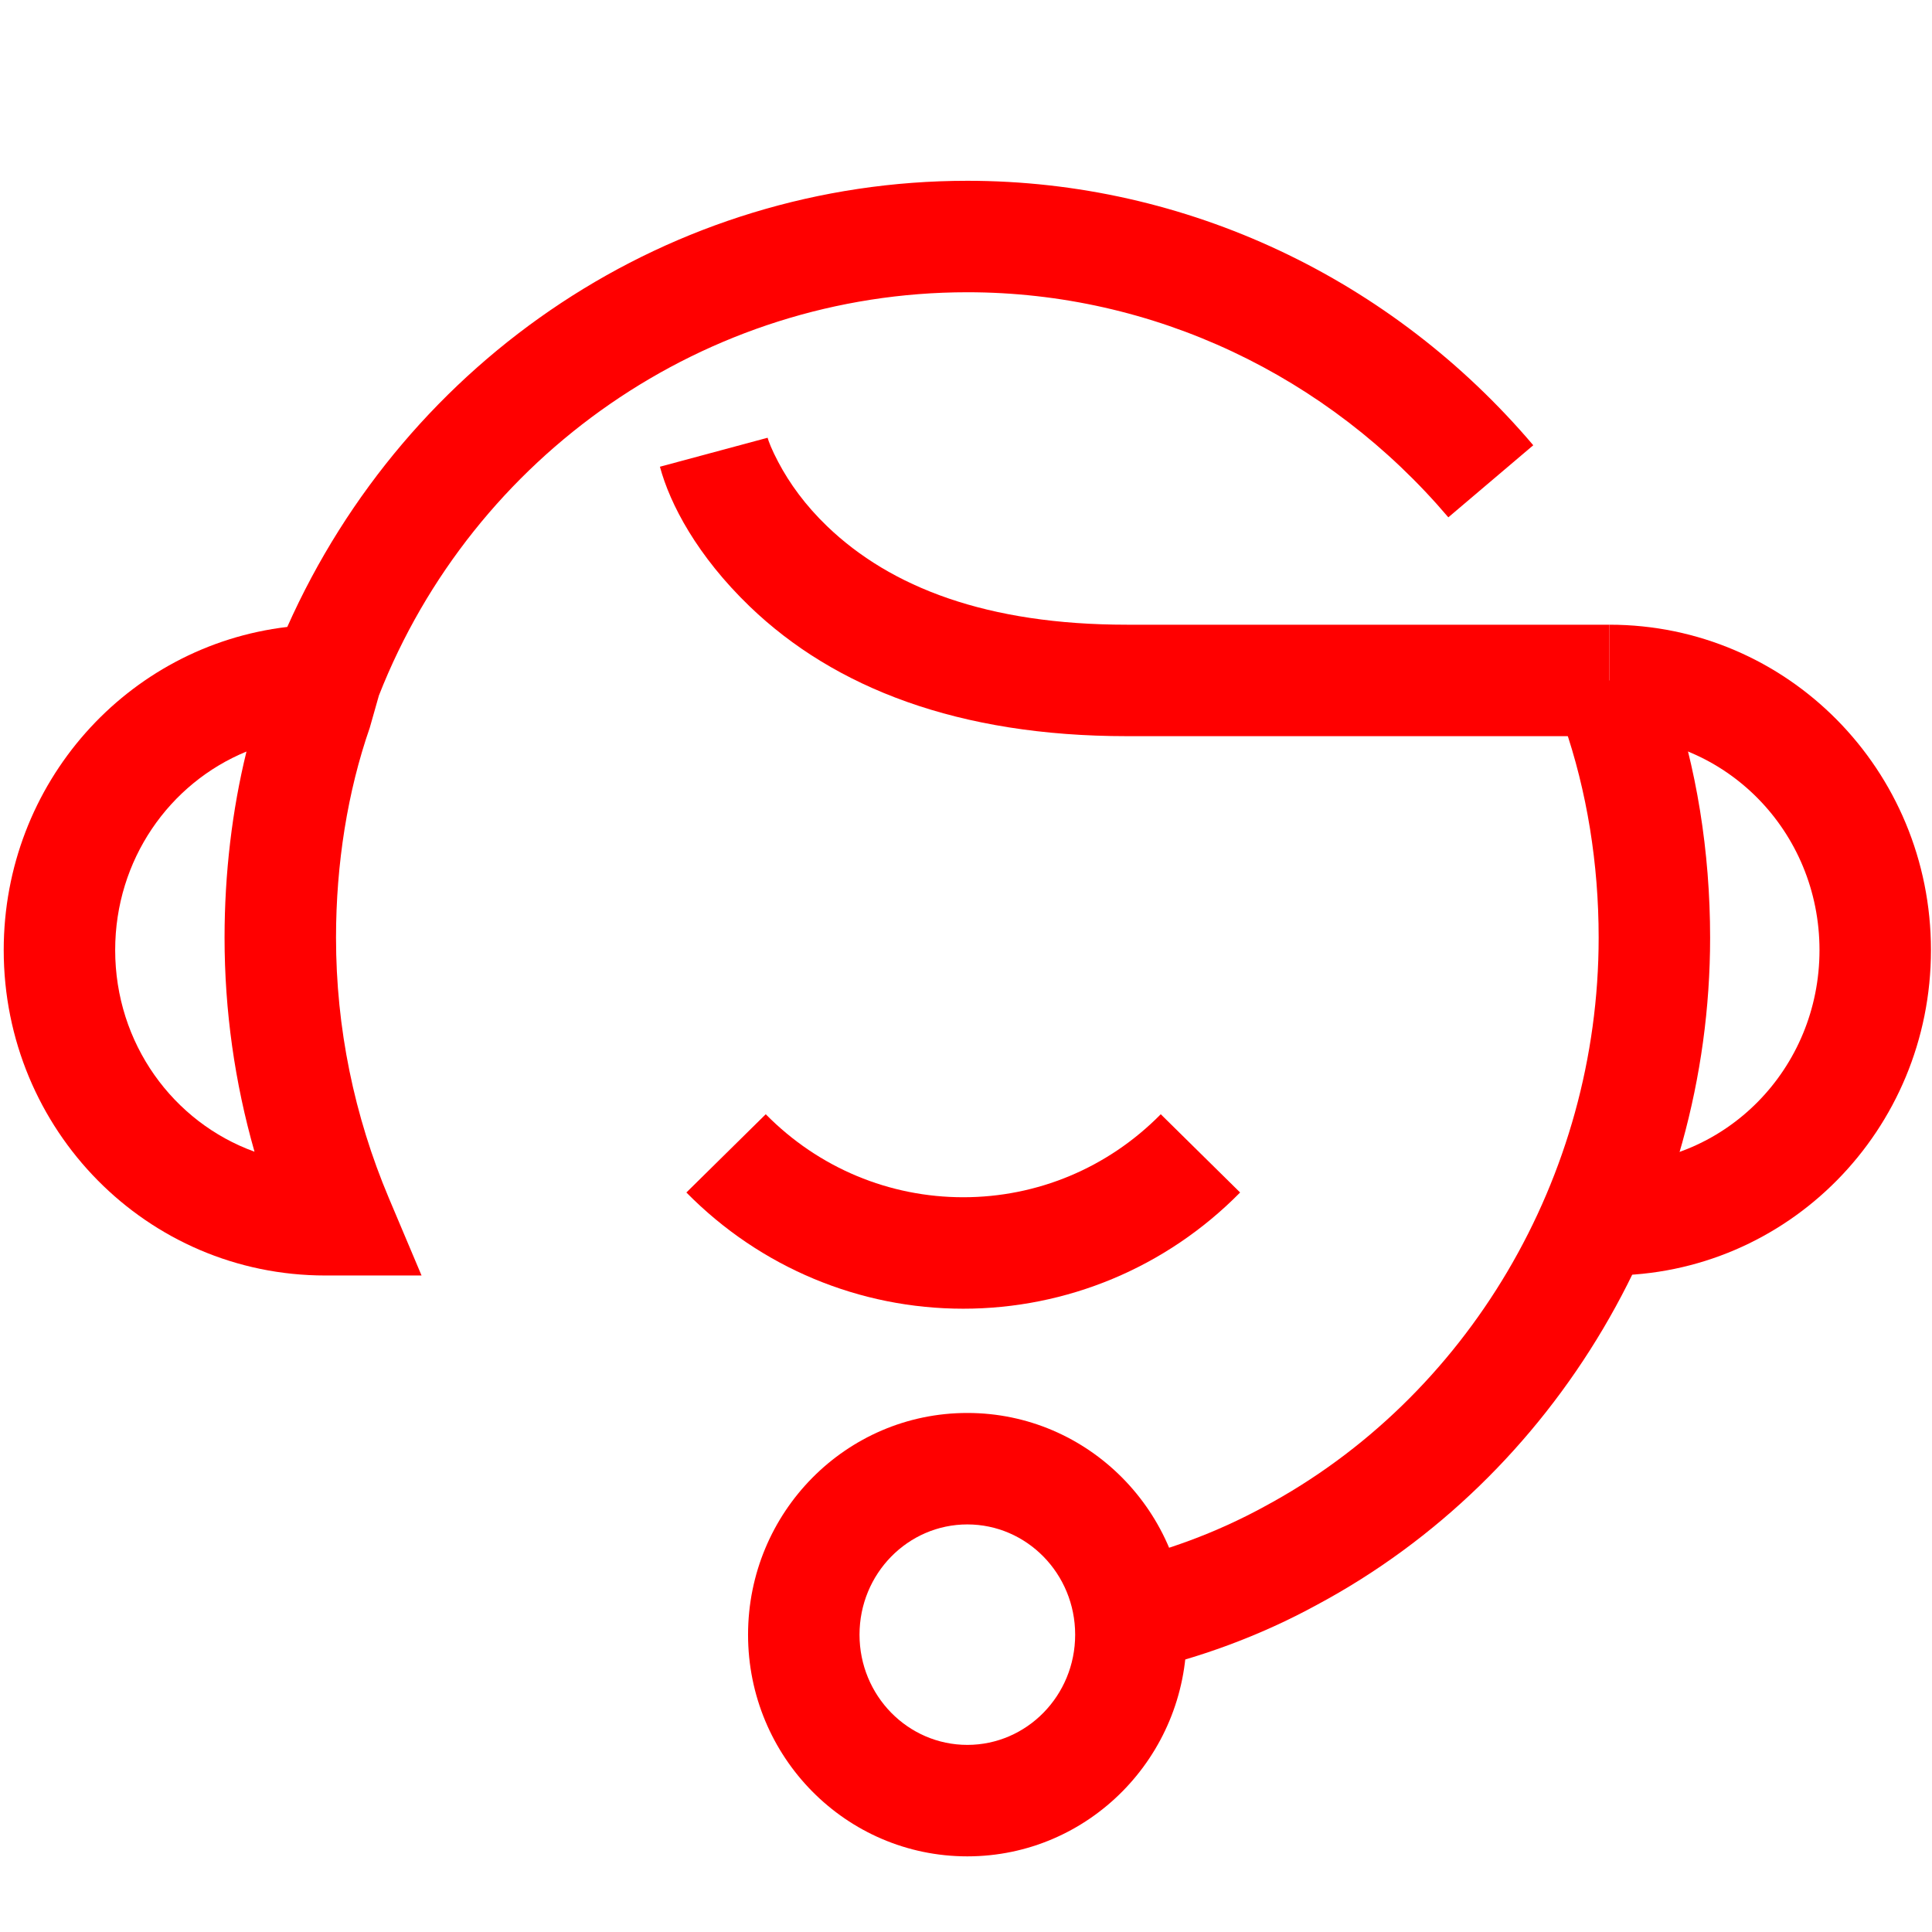 <?xml version="1.0" encoding="UTF-8"?>
<svg width="26px" height="26px" viewBox="0 0 26 26" version="1.1" xmlns="http://www.w3.org/2000/svg" xmlns:xlink="http://www.w3.org/1999/xlink">
    <!-- Generator: Sketch 48.2 (47327) - http://www.bohemiancoding.com/sketch -->
    <title>Kontakta_oss-32</title>
    <desc>Created with Sketch.</desc>
    <defs></defs>
    <g id="Page-1" stroke="none" stroke-width="1" fill="none" fill-rule="evenodd">
        <g id="Kontakta_oss-32" fill="#FF0000" fill-rule="nonzero">
            <g transform="translate(-0.7, 2)">
                <path d="M13.718,22.982 C12.085,22.982 10.767,21.644 10.767,19.999 C10.767,18.353 12.085,17.015 13.718,17.015 C15.35,17.015 16.669,18.353 16.669,19.999 C16.669,21.644 15.35,22.982 13.718,22.982 Z M13.718,21.482 C14.517,21.482 15.169,20.82 15.169,19.999 C15.169,19.177 14.517,18.515 13.718,18.515 C12.919,18.515 12.267,19.177 12.267,19.999 C12.267,20.82 12.919,21.482 13.718,21.482 Z" id="Oval"></path>
                <path d="M13.718,0.433 C16.671,0.433 19.435,1.754 21.334,3.992 L20.191,4.962 C18.572,3.055 16.224,1.933 13.718,1.933 C10.193,1.933 7.067,4.129 5.799,7.36 L5.676,7.794 C5.378,8.65 5.222,9.626 5.222,10.619 C5.222,11.831 5.466,13.017 5.933,14.123 L6.373,15.165 L5.077,15.165 C2.679,15.165 0.75,13.208 0.75,10.786 C0.75,8.539 2.411,6.692 4.566,6.437 C6.179,2.817 9.729,0.433 13.718,0.433 Z M2.25,10.786 C2.25,12.043 3.031,13.104 4.125,13.499 C3.859,12.568 3.722,11.601 3.722,10.619 C3.722,9.755 3.824,8.899 4.017,8.114 C2.98,8.539 2.25,9.571 2.25,10.786 Z" id="Shape"></path>
                <path d="M21.637,7.36 L23.08,6.954 L23.177,7.301 C23.531,8.32 23.714,9.462 23.714,10.619 C23.714,14.403 21.638,17.874 18.425,19.596 C17.661,20.014 16.825,20.322 15.969,20.508 L15.65,19.042 C16.368,18.886 17.069,18.628 17.711,18.277 C20.442,16.813 22.214,13.851 22.214,10.619 C22.214,9.626 22.058,8.65 21.747,7.751 L21.637,7.36 Z" id="Shape"></path>
                <path d="M9.581,4.281 L11.03,3.891 C11.042,3.936 11.086,4.053 11.173,4.217 C11.326,4.508 11.541,4.803 11.83,5.081 C12.685,5.904 13.984,6.407 15.864,6.407 L22.359,6.407 L22.359,7.907 L15.864,7.907 C13.603,7.907 11.93,7.259 10.79,6.162 C10.083,5.481 9.717,4.787 9.581,4.281 Z" id="Shape"></path>
                <path d="M16.321,12.995 L17.389,14.048 C16.39,15.062 15.052,15.612 13.663,15.612 C12.274,15.612 10.936,15.062 9.937,14.048 L11.005,12.995 C11.72,13.721 12.672,14.112 13.663,14.112 C14.654,14.112 15.606,13.721 16.321,12.995 Z" id="Shape"></path>
                <path d="M22.359,7.907 L22.359,6.407 C24.756,6.407 26.686,8.364 26.686,10.786 C26.686,13.208 24.756,15.165 22.359,15.165 L22.359,13.665 C23.923,13.665 25.186,12.384 25.186,10.786 C25.186,9.188 23.923,7.907 22.359,7.907 Z" id="Shape"></path>
            </g>
        </g>
    </g>
</svg>